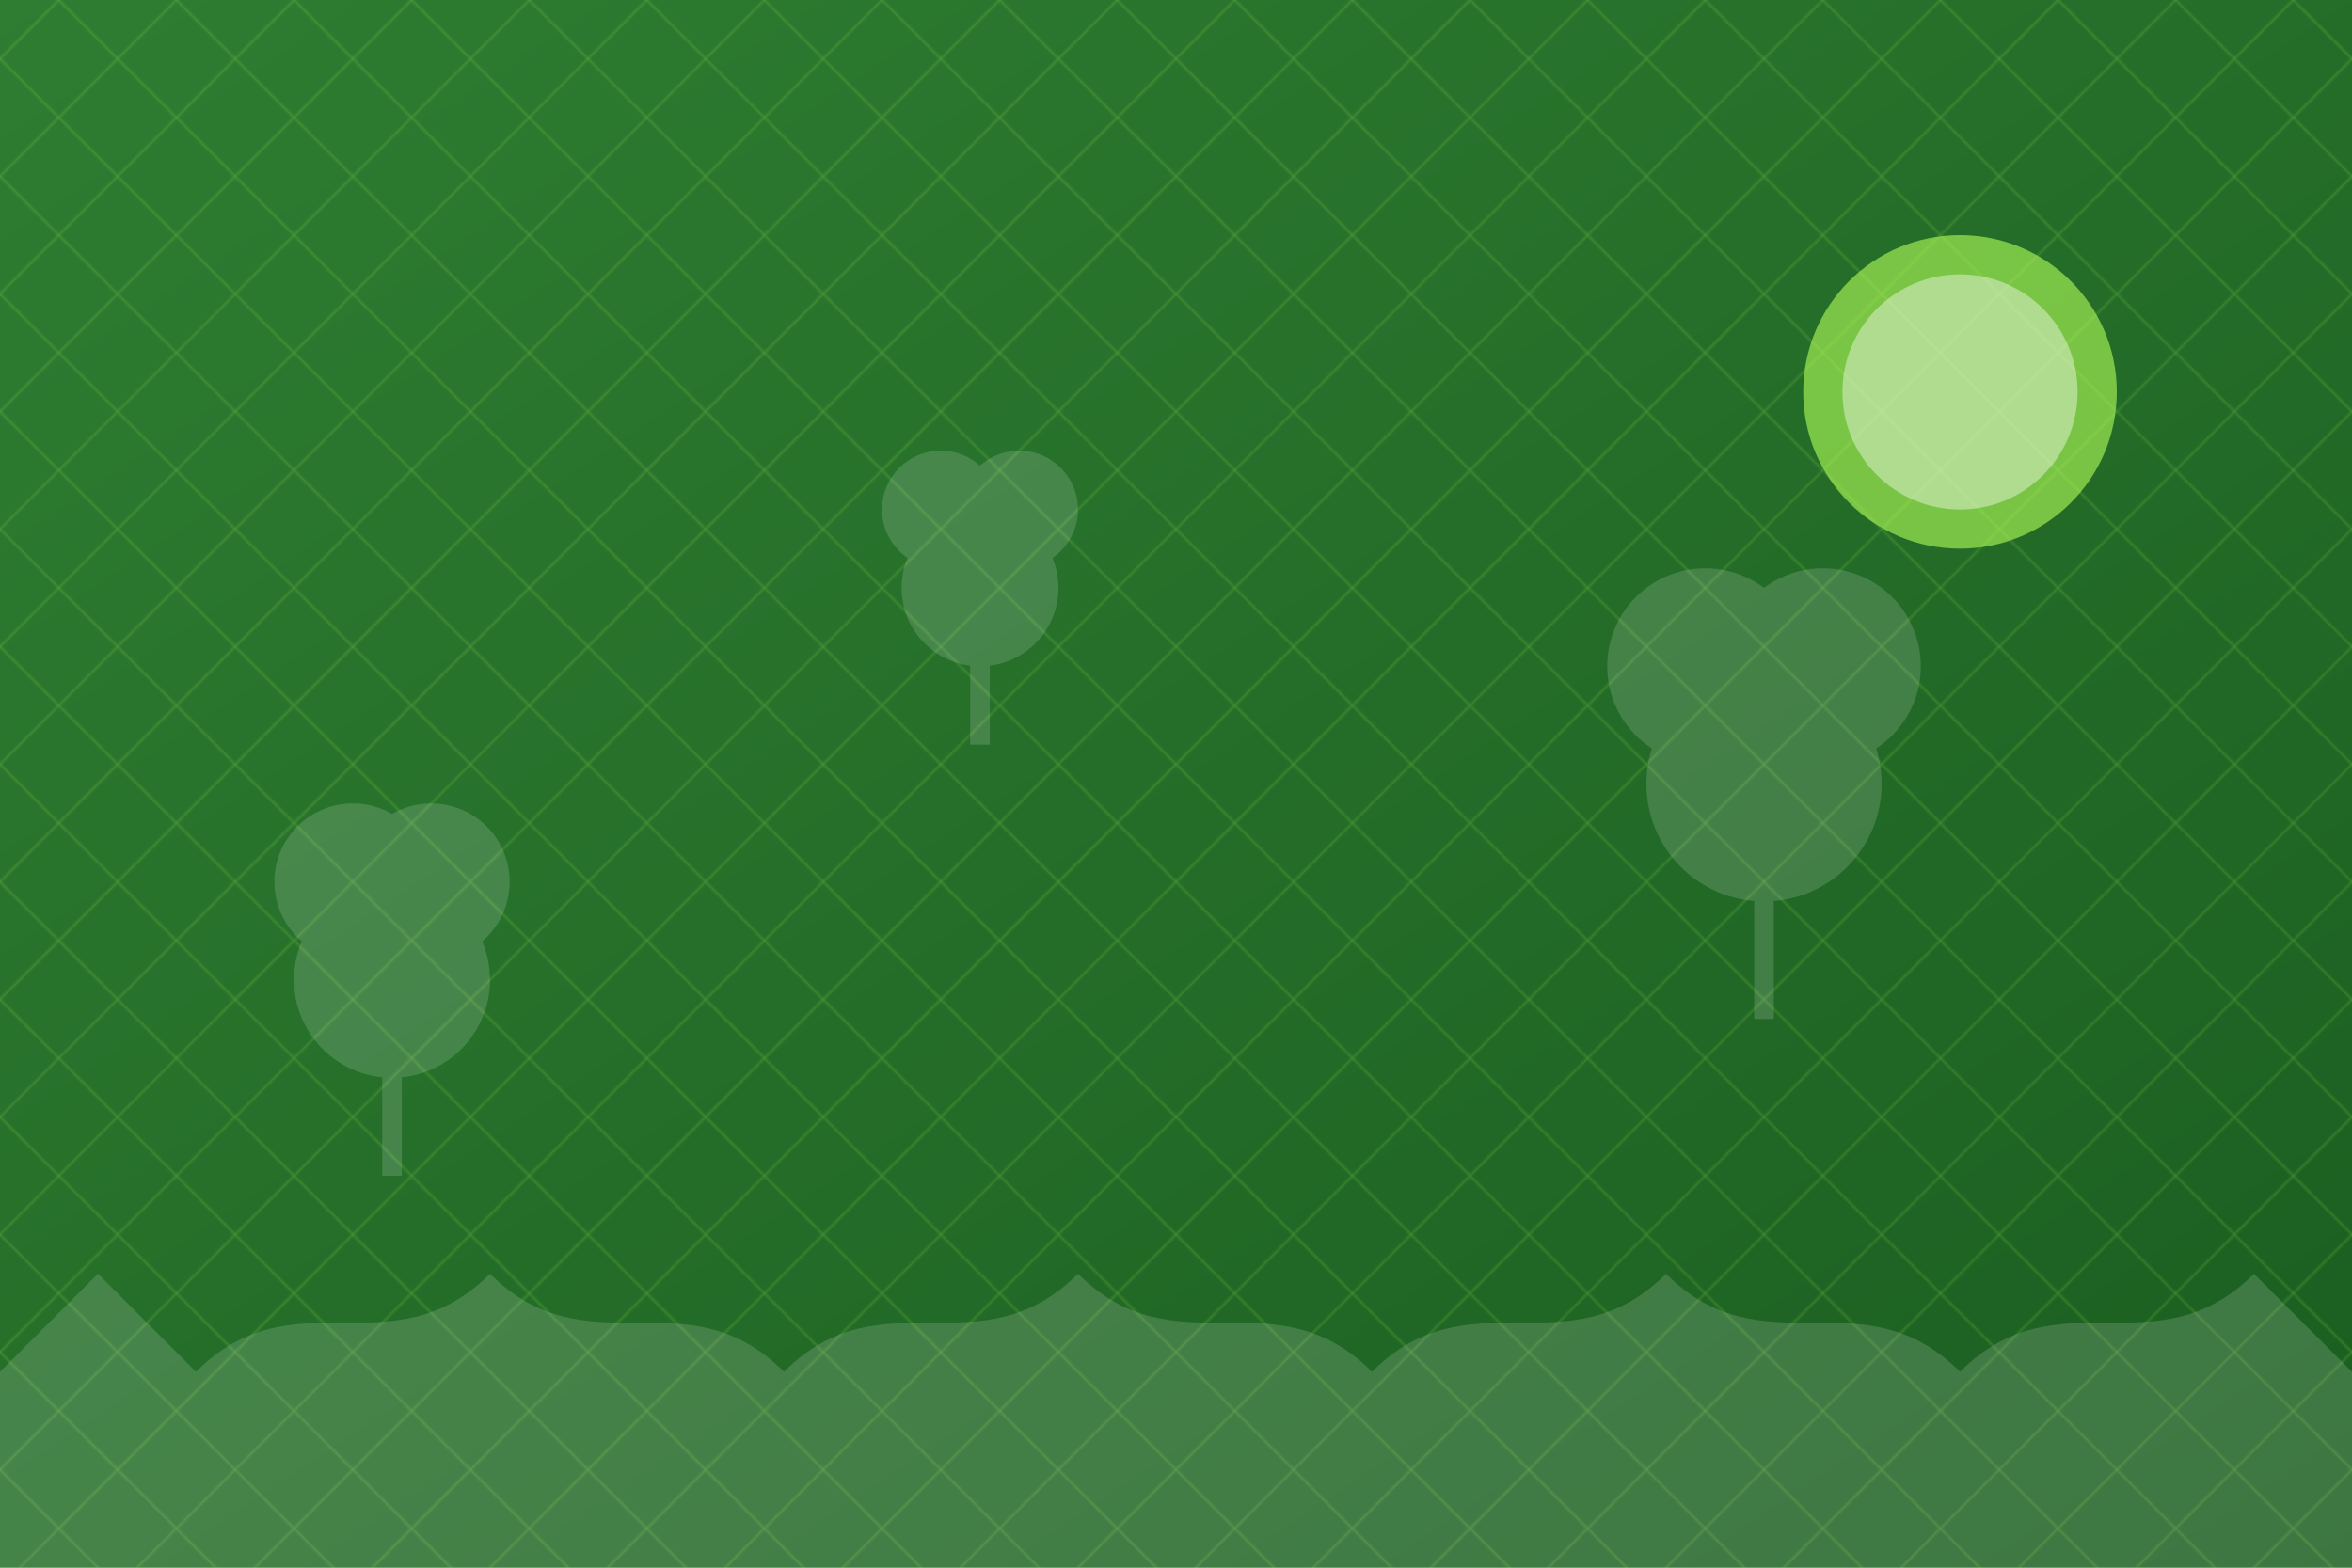 <svg xmlns="http://www.w3.org/2000/svg" width="1200" height="800" viewBox="0 0 1200 800">
  <defs>
    <linearGradient id="grad1" x1="0%" y1="0%" x2="100%" y2="100%">
      <stop offset="0%" style="stop-color:#2e7d32;stop-opacity:1" />
      <stop offset="100%" style="stop-color:#1b5e20;stop-opacity:1" />
    </linearGradient>
    <pattern id="pattern1" width="60" height="60" patternUnits="userSpaceOnUse">
      <path d="M0,30 L30,0 L60,30 L30,60 Z" fill="none" stroke="#b2ff59" stroke-width="1" opacity="0.2"/>
    </pattern>
  </defs>
  <rect width="100%" height="100%" fill="url(#grad1)"/>
  <rect width="100%" height="100%" fill="url(#pattern1)"/>
  
  <!-- Elementos decorativos representando agricultura -->
  <g opacity="0.15" fill="#ffffff">
    <!-- Representação estilizada de plantações -->
    <path d="M100,700 C150,650 200,700 250,650 C300,700 350,650 400,700 C450,650 500,700 550,650 C600,700 650,650 700,700 C750,650 800,700 850,650 C900,700 950,650 1000,700 C1050,650 1100,700 1150,650 L1200,700 L1200,800 L0,800 L0,700 L50,650 L100,700 Z"/>
    
    <!-- Representação estilizada de árvores -->
    <circle cx="200" cy="500" r="50"/>
    <circle cx="180" cy="450" r="40"/>
    <circle cx="220" cy="450" r="40"/>
    <rect x="195" y="500" width="10" height="100"/>
    
    <circle cx="900" cy="400" r="60"/>
    <circle cx="870" cy="340" r="50"/>
    <circle cx="930" cy="340" r="50"/>
    <rect x="895" y="400" width="10" height="120"/>
    
    <circle cx="500" cy="300" r="40"/>
    <circle cx="480" cy="260" r="30"/>
    <circle cx="520" cy="260" r="30"/>
    <rect x="495" y="300" width="10" height="80"/>
  </g>
  
  <!-- Sol estilizado -->
  <circle cx="1000" cy="200" r="80" fill="#b2ff59" opacity="0.6"/>
  <circle cx="1000" cy="200" r="60" fill="#ffffff" opacity="0.4"/>
</svg>